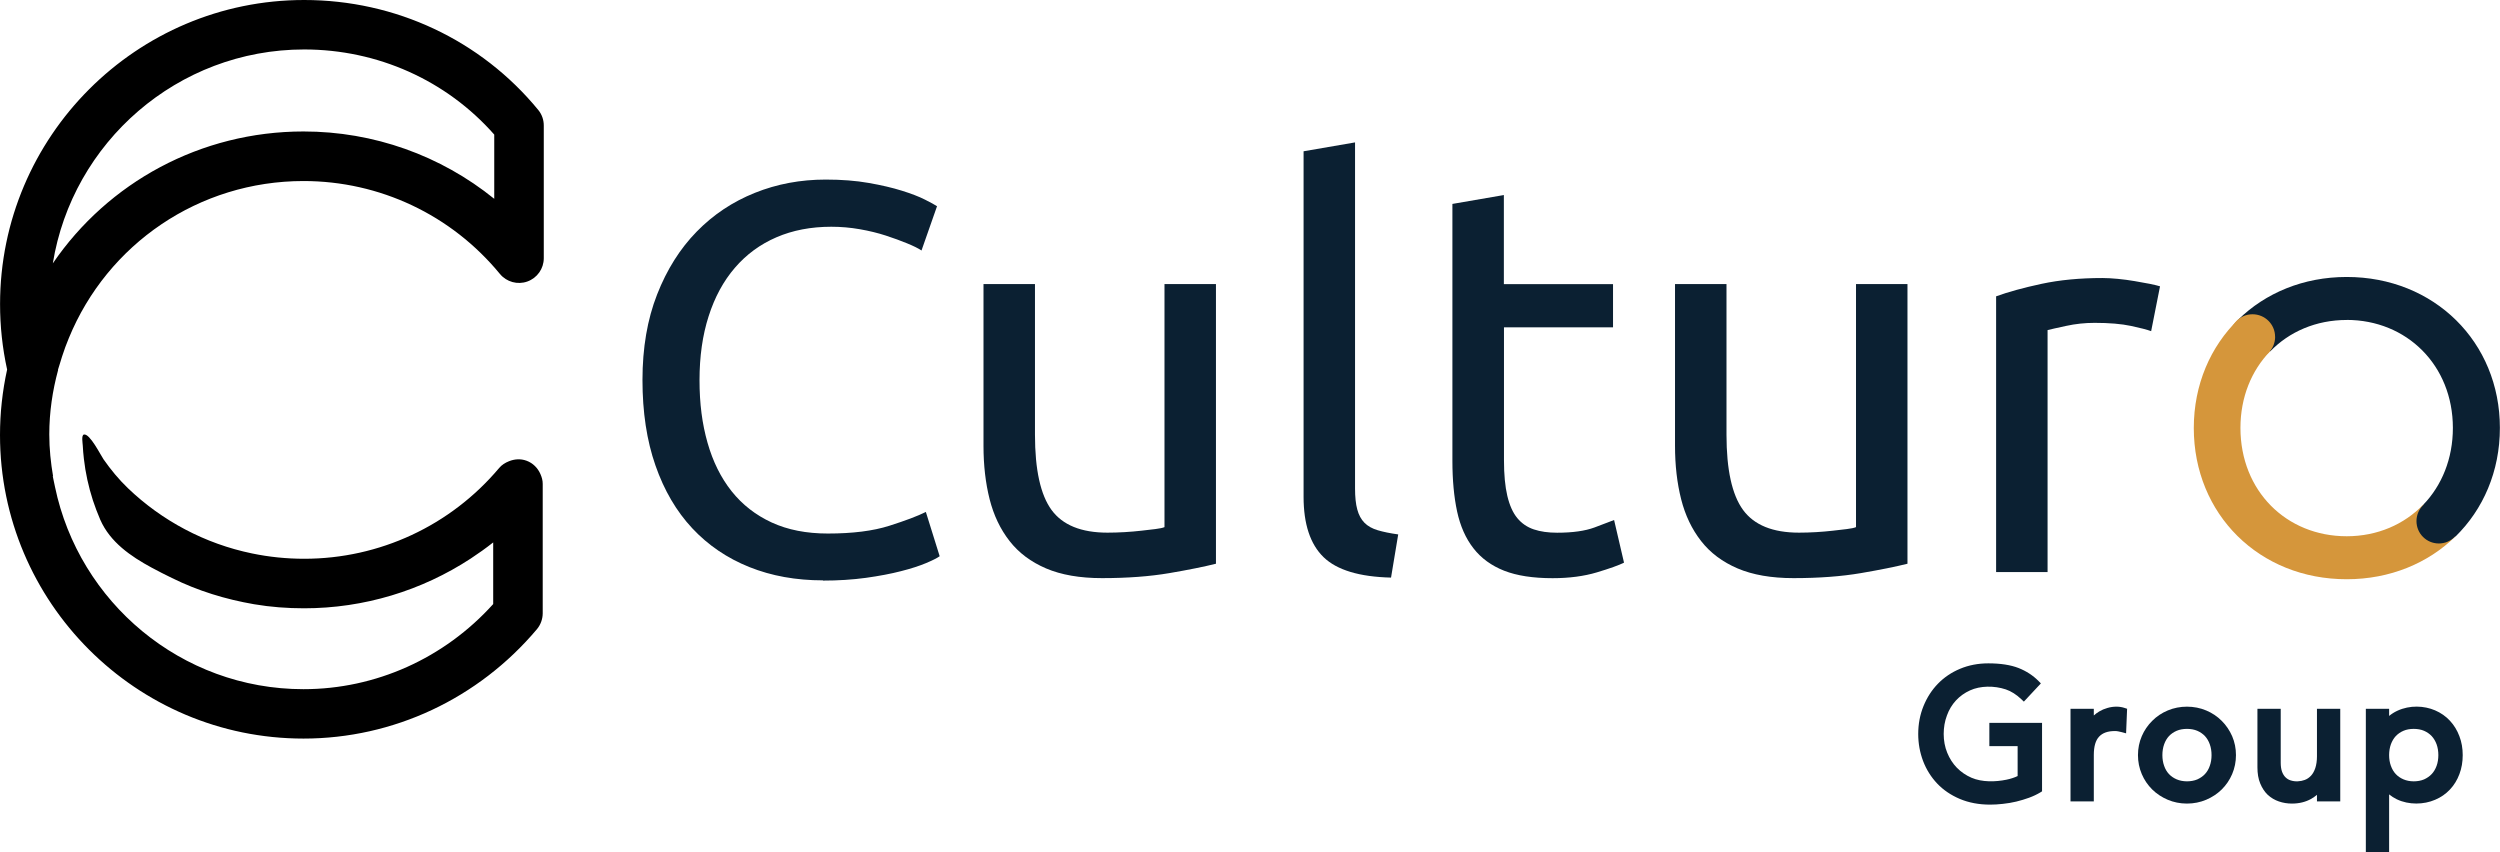 <svg width="176" height="60" viewBox="0 0 176 60" fill="none" xmlns="http://www.w3.org/2000/svg">
<path d="M57.938 40.857C56.042 40.857 54.315 40.547 52.754 39.921C51.197 39.296 49.855 38.389 48.737 37.193C47.619 35.996 46.754 34.522 46.145 32.77C45.532 31.015 45.23 29.01 45.23 26.75C45.23 24.489 45.574 22.48 46.261 20.729C46.948 18.973 47.88 17.499 49.048 16.306C50.215 15.11 51.582 14.203 53.139 13.578C54.696 12.952 56.36 12.642 58.129 12.642C59.246 12.642 60.253 12.72 61.151 12.878C62.05 13.035 62.828 13.217 63.491 13.425C64.153 13.632 64.692 13.838 65.11 14.05C65.524 14.257 65.81 14.414 65.967 14.518L64.874 17.636C64.642 17.478 64.302 17.313 63.859 17.131C63.416 16.948 62.915 16.766 62.36 16.584C61.801 16.402 61.193 16.253 60.53 16.137C59.868 16.021 59.197 15.963 58.522 15.963C57.093 15.963 55.806 16.211 54.663 16.704C53.52 17.197 52.543 17.913 51.739 18.849C50.932 19.785 50.315 20.923 49.888 22.261C49.458 23.598 49.246 25.102 49.246 26.762C49.246 28.422 49.433 29.843 49.81 31.168C50.187 32.493 50.75 33.632 51.503 34.58C52.257 35.528 53.197 36.261 54.327 36.783C55.458 37.304 56.775 37.561 58.282 37.561C60.021 37.561 61.466 37.379 62.609 37.014C63.752 36.65 64.609 36.327 65.18 36.041L66.153 39.159C65.971 39.288 65.648 39.453 65.18 39.648C64.712 39.843 64.129 40.033 63.425 40.211C62.725 40.393 61.905 40.547 60.969 40.679C60.033 40.807 59.019 40.874 57.93 40.874L57.938 40.857Z" fill="#0B2032"/>
<path d="M85.611 39.685C84.779 39.892 83.681 40.116 82.319 40.348C80.957 40.58 79.375 40.7 77.582 40.7C76.021 40.7 74.712 40.472 73.644 40.017C72.58 39.561 71.719 38.919 71.073 38.087C70.422 37.255 69.955 36.273 69.669 35.143C69.383 34.012 69.238 32.758 69.238 31.383V20H72.862V30.6C72.862 33.068 73.251 34.836 74.029 35.901C74.808 36.965 76.12 37.499 77.967 37.499C78.356 37.499 78.758 37.486 79.176 37.462C79.59 37.437 79.98 37.404 80.344 37.362C80.708 37.325 81.04 37.284 81.338 37.246C81.636 37.209 81.851 37.164 81.98 37.11V20H85.603V39.685H85.611Z" fill="#0B2032"/>
<path d="M97.929 40.663C95.693 40.609 94.112 40.128 93.176 39.221C92.24 38.31 91.772 36.894 91.772 34.973V10.65L95.395 10.025V34.385C95.395 34.981 95.445 35.478 95.552 35.867C95.656 36.257 95.826 36.567 96.058 36.803C96.29 37.039 96.604 37.213 96.993 37.329C97.383 37.445 97.863 37.544 98.434 37.623L97.929 40.663Z" fill="#0B2032"/>
<path d="M105.88 20.004H113.557V23.044H105.88V32.398C105.88 33.412 105.959 34.248 106.116 34.911C106.273 35.574 106.505 36.095 106.816 36.472C107.126 36.849 107.516 37.114 107.984 37.271C108.451 37.428 108.998 37.503 109.619 37.503C110.712 37.503 111.586 37.379 112.249 37.135C112.911 36.886 113.371 36.712 113.632 36.609L114.331 39.611C113.967 39.793 113.329 40.021 112.422 40.294C111.511 40.567 110.472 40.704 109.304 40.704C107.926 40.704 106.791 40.53 105.892 40.178C104.998 39.826 104.273 39.3 103.731 38.6C103.184 37.901 102.803 37.035 102.58 36.008C102.36 34.981 102.249 33.793 102.249 32.443V14.356L105.872 13.731V20.008L105.88 20.004Z" fill="#0B2032"/>
<path d="M134.294 39.685C133.462 39.892 132.364 40.116 131.002 40.348C129.64 40.58 128.058 40.7 126.265 40.7C124.704 40.7 123.395 40.472 122.327 40.017C121.263 39.561 120.402 38.919 119.756 38.087C119.106 37.255 118.638 36.273 118.352 35.143C118.066 34.012 117.921 32.758 117.921 31.383V20H121.545V30.6C121.545 33.068 121.934 34.836 122.712 35.901C123.491 36.965 124.803 37.499 126.65 37.499C127.039 37.499 127.441 37.486 127.859 37.462C128.273 37.437 128.663 37.404 129.027 37.362C129.391 37.325 129.723 37.284 130.021 37.246C130.319 37.209 130.534 37.164 130.663 37.11V20H134.286V39.685H134.294Z" fill="#0B2032"/>
<path d="M148.012 19.573C148.323 19.573 148.683 19.594 149.085 19.631C149.487 19.669 149.884 19.723 150.273 19.789C150.663 19.855 151.019 19.917 151.346 19.983C151.669 20.05 151.909 20.108 152.066 20.157L151.441 23.313C151.155 23.209 150.679 23.085 150.017 22.944C149.354 22.803 148.501 22.729 147.462 22.729C146.787 22.729 146.116 22.799 145.453 22.944C144.791 23.089 144.356 23.184 144.149 23.238V40.273H140.526V20.861C141.383 20.551 142.447 20.257 143.723 19.983C144.994 19.71 146.427 19.573 148.008 19.573H148.012Z" fill="#0B2032"/>
<path d="M4.373 25.089C4.513 24.65 4.671 24.224 4.845 23.805C7.561 17.18 14.004 12.745 21.366 12.745C26.737 12.745 31.776 15.13 35.193 19.284C35.66 19.851 36.439 20.066 37.126 19.818C37.822 19.569 38.282 18.911 38.282 18.178V8.849C38.286 8.443 38.149 8.05 37.888 7.735C33.851 2.82 27.843 0 21.412 0C9.607 0 0.004 9.607 0.004 21.412C0.004 22.965 0.17 24.509 0.501 26.017C0.17 27.524 0 29.077 0 30.629C0 42.41 9.586 51.996 21.366 51.996C27.689 51.996 33.677 49.188 37.797 44.298C38.058 43.988 38.203 43.59 38.207 43.184V34.07C38.211 33.822 38.141 33.59 38.045 33.371C37.859 32.948 37.52 32.6 37.068 32.435C36.654 32.282 36.219 32.315 35.83 32.472C35.569 32.576 35.325 32.725 35.139 32.948C31.723 37.006 26.721 39.337 21.416 39.337C20.182 39.337 18.948 39.213 17.739 38.961C16.095 38.621 14.505 38.05 13.019 37.263C11.553 36.489 10.199 35.511 9.006 34.368C8.364 33.752 7.797 33.064 7.288 32.335C7.089 32.05 6.319 30.493 5.905 30.592C5.714 30.638 5.822 31.221 5.826 31.354C5.843 31.669 5.867 31.983 5.905 32.298C6.017 33.288 6.232 34.269 6.538 35.217C6.692 35.681 6.865 36.141 7.06 36.592C7.752 38.166 9.209 39.168 10.671 39.959C11.143 40.215 11.623 40.456 12.104 40.691C13.938 41.598 15.876 42.191 17.888 42.538C19.048 42.737 20.232 42.824 21.408 42.824C25.627 42.824 29.685 41.582 33.135 39.325C33.677 38.969 34.207 38.592 34.721 38.186V41.093V42.526C31.284 46.34 26.451 48.518 21.362 48.518C12.754 48.518 5.561 42.393 3.872 34.277C3.847 34.157 3.822 34.041 3.797 33.921C3.772 33.781 3.735 33.644 3.71 33.503C3.718 33.516 3.731 33.528 3.739 33.544C3.574 32.58 3.47 31.598 3.47 30.584C3.47 29.015 3.698 27.499 4.091 26.05C4.091 26.041 4.087 26.033 4.083 26.025C4.108 25.93 4.141 25.843 4.17 25.747C4.232 25.528 4.298 25.313 4.369 25.101L4.373 25.089ZM3.718 18.547C5.093 10.017 12.505 3.482 21.412 3.482C26.588 3.482 31.433 5.66 34.795 9.474V13.996C31.027 10.948 26.315 9.255 21.366 9.255C14.12 9.255 7.602 12.849 3.718 18.542V18.547Z" fill="black"/>
<path d="M143.76 50.89V55.71L143.64 55.785C143.408 55.925 143.139 56.054 142.845 56.161C142.559 56.265 142.257 56.356 141.95 56.431C141.64 56.505 141.321 56.559 141.002 56.592C140.683 56.629 140.381 56.646 140.108 56.646C139.313 56.646 138.596 56.509 137.971 56.244C137.346 55.979 136.807 55.615 136.377 55.16C135.946 54.704 135.611 54.17 135.383 53.569C135.159 52.973 135.043 52.335 135.043 51.673C135.043 50.973 135.168 50.315 135.412 49.714C135.656 49.11 135.996 48.58 136.431 48.133C136.861 47.69 137.387 47.333 137.992 47.081C138.596 46.828 139.263 46.7 139.979 46.7C140.836 46.7 141.549 46.812 142.103 47.027C142.658 47.246 143.13 47.557 143.511 47.942L143.677 48.112L142.48 49.395L142.298 49.222C141.954 48.895 141.586 48.663 141.209 48.534C140.389 48.261 139.408 48.273 138.687 48.605C138.302 48.779 137.971 49.019 137.698 49.313C137.424 49.611 137.209 49.963 137.064 50.369C136.911 50.774 136.836 51.213 136.836 51.673C136.836 52.133 136.919 52.592 137.085 52.994C137.25 53.4 137.478 53.756 137.768 54.054C138.058 54.348 138.402 54.584 138.795 54.754C139.532 55.072 140.48 55.052 141.255 54.89C141.557 54.828 141.818 54.741 142.041 54.634V52.53H140.05V50.89H143.76Z" fill="#0B2032"/>
<path d="M149.748 49.897L149.677 51.627L149.375 51.545C149.288 51.52 149.205 51.503 149.118 51.487C149.04 51.47 148.961 51.466 148.882 51.466C148.389 51.466 148.029 51.594 147.781 51.855C147.528 52.12 147.404 52.555 147.404 53.147V56.418H145.764V49.901H147.404V50.369C147.52 50.265 147.648 50.17 147.785 50.087C147.959 49.983 148.149 49.901 148.356 49.843C148.774 49.718 149.218 49.718 149.57 49.839L149.748 49.897Z" fill="#0B2032"/>
<path d="M157.143 51.826C156.965 51.42 156.72 51.056 156.41 50.749C156.103 50.439 155.735 50.191 155.317 50.017C154.48 49.66 153.445 49.66 152.608 50.017C152.19 50.191 151.822 50.439 151.515 50.749C151.205 51.056 150.956 51.42 150.782 51.826C150.604 52.24 150.513 52.687 150.513 53.16C150.513 53.632 150.604 54.079 150.782 54.497C150.956 54.907 151.205 55.271 151.515 55.578C151.822 55.88 152.19 56.124 152.608 56.302C153.027 56.48 153.482 56.572 153.962 56.572C154.443 56.572 154.898 56.48 155.317 56.302C155.735 56.124 156.103 55.88 156.41 55.578C156.72 55.271 156.969 54.907 157.143 54.497C157.321 54.079 157.412 53.632 157.412 53.16C157.412 52.687 157.321 52.24 157.143 51.826ZM153.234 54.865C153.023 54.774 152.84 54.65 152.695 54.493C152.55 54.34 152.435 54.145 152.356 53.917C152.273 53.69 152.232 53.433 152.232 53.16C152.232 52.886 152.273 52.629 152.356 52.398C152.435 52.174 152.55 51.979 152.695 51.822C152.84 51.669 153.023 51.54 153.234 51.449C153.449 51.358 153.693 51.313 153.962 51.313C154.232 51.313 154.476 51.358 154.691 51.449C154.902 51.54 155.085 51.669 155.23 51.822C155.374 51.979 155.49 52.174 155.569 52.398C155.652 52.629 155.693 52.886 155.693 53.16C155.693 53.433 155.652 53.69 155.569 53.917C155.49 54.145 155.374 54.34 155.23 54.493C155.085 54.65 154.902 54.774 154.691 54.87C154.265 55.052 153.66 55.052 153.234 54.865Z" fill="#0B2032"/>
<path d="M164.754 49.901V56.418H163.114V55.955C162.994 56.058 162.857 56.153 162.708 56.24C162.315 56.46 161.859 56.572 161.354 56.572C161.031 56.572 160.725 56.522 160.435 56.422C160.141 56.323 159.88 56.166 159.652 55.959C159.429 55.747 159.25 55.474 159.118 55.151C158.985 54.832 158.923 54.451 158.923 54.021V49.901H160.563V53.706C160.563 53.95 160.596 54.166 160.658 54.335C160.72 54.497 160.803 54.629 160.903 54.725C161.006 54.824 161.118 54.894 161.25 54.936C161.578 55.048 161.959 55.019 162.257 54.907C162.426 54.845 162.567 54.745 162.696 54.609C162.824 54.472 162.923 54.29 162.998 54.07C163.072 53.843 163.114 53.565 163.114 53.246V49.901H164.754Z" fill="#0B2032"/>
<path d="M173.143 51.834C172.989 51.42 172.766 51.052 172.476 50.741C172.19 50.431 171.834 50.182 171.428 50.008C170.662 49.681 169.66 49.627 168.774 50.037C168.559 50.137 168.364 50.261 168.194 50.402V49.901H166.555V60H168.194V55.925C168.356 56.058 168.538 56.174 168.741 56.273C169.594 56.679 170.642 56.646 171.428 56.306C171.834 56.137 172.186 55.892 172.476 55.582C172.766 55.275 172.989 54.911 173.143 54.497C173.3 54.087 173.375 53.636 173.375 53.16C173.375 52.683 173.3 52.244 173.143 51.834ZM169.201 54.865C168.989 54.774 168.807 54.65 168.662 54.493C168.517 54.34 168.401 54.145 168.319 53.917C168.236 53.69 168.194 53.433 168.194 53.16C168.194 52.886 168.236 52.629 168.319 52.398C168.401 52.174 168.517 51.979 168.662 51.822C168.807 51.669 168.989 51.54 169.201 51.449C169.412 51.358 169.656 51.313 169.925 51.313C170.194 51.313 170.443 51.358 170.654 51.449C170.865 51.54 171.047 51.669 171.192 51.822C171.337 51.979 171.453 52.174 171.536 52.398C171.619 52.629 171.66 52.886 171.66 53.16C171.66 53.433 171.619 53.69 171.536 53.917C171.453 54.145 171.337 54.34 171.192 54.493C171.047 54.65 170.865 54.774 170.654 54.87C170.228 55.052 169.627 55.052 169.201 54.865Z" fill="#0B2032"/>
<path d="M165.201 22.522C169.437 22.522 172.679 25.714 172.683 30.124C172.683 32.298 171.901 34.174 170.609 35.524L172.862 37.776C174.816 35.867 175.992 33.184 175.992 30.124C175.992 24.075 171.363 19.495 165.205 19.499C162.153 19.499 159.487 20.629 157.574 22.501L159.818 24.741C161.16 23.354 163.048 22.526 165.209 22.526L165.201 22.522Z" fill="#0B2032"/>
<path d="M170.604 35.52C169.259 36.919 167.366 37.752 165.209 37.752C160.952 37.752 157.731 34.559 157.727 30.128C157.727 27.959 158.509 26.083 159.809 24.737L157.565 22.497C155.615 24.402 154.443 27.081 154.443 30.132C154.443 36.203 159.052 40.782 165.209 40.778C168.261 40.778 170.936 39.648 172.857 37.772L170.604 35.52Z" fill="#D5963B"/>
<path d="M173.267 36.687C173.267 37.557 172.563 38.261 171.694 38.261C170.824 38.261 170.12 37.557 170.12 36.687C170.12 35.818 170.824 35.114 171.694 35.114C172.563 35.114 173.267 35.818 173.267 36.687Z" fill="#0B2032"/>
<path d="M160.17 23.71C160.17 24.588 159.462 25.3 158.58 25.3C157.702 25.3 156.99 24.592 156.99 23.714C156.99 22.836 157.698 22.124 158.576 22.124C159.454 22.124 160.166 22.832 160.166 23.71H160.17Z" fill="#D5963B"/>
</svg>
